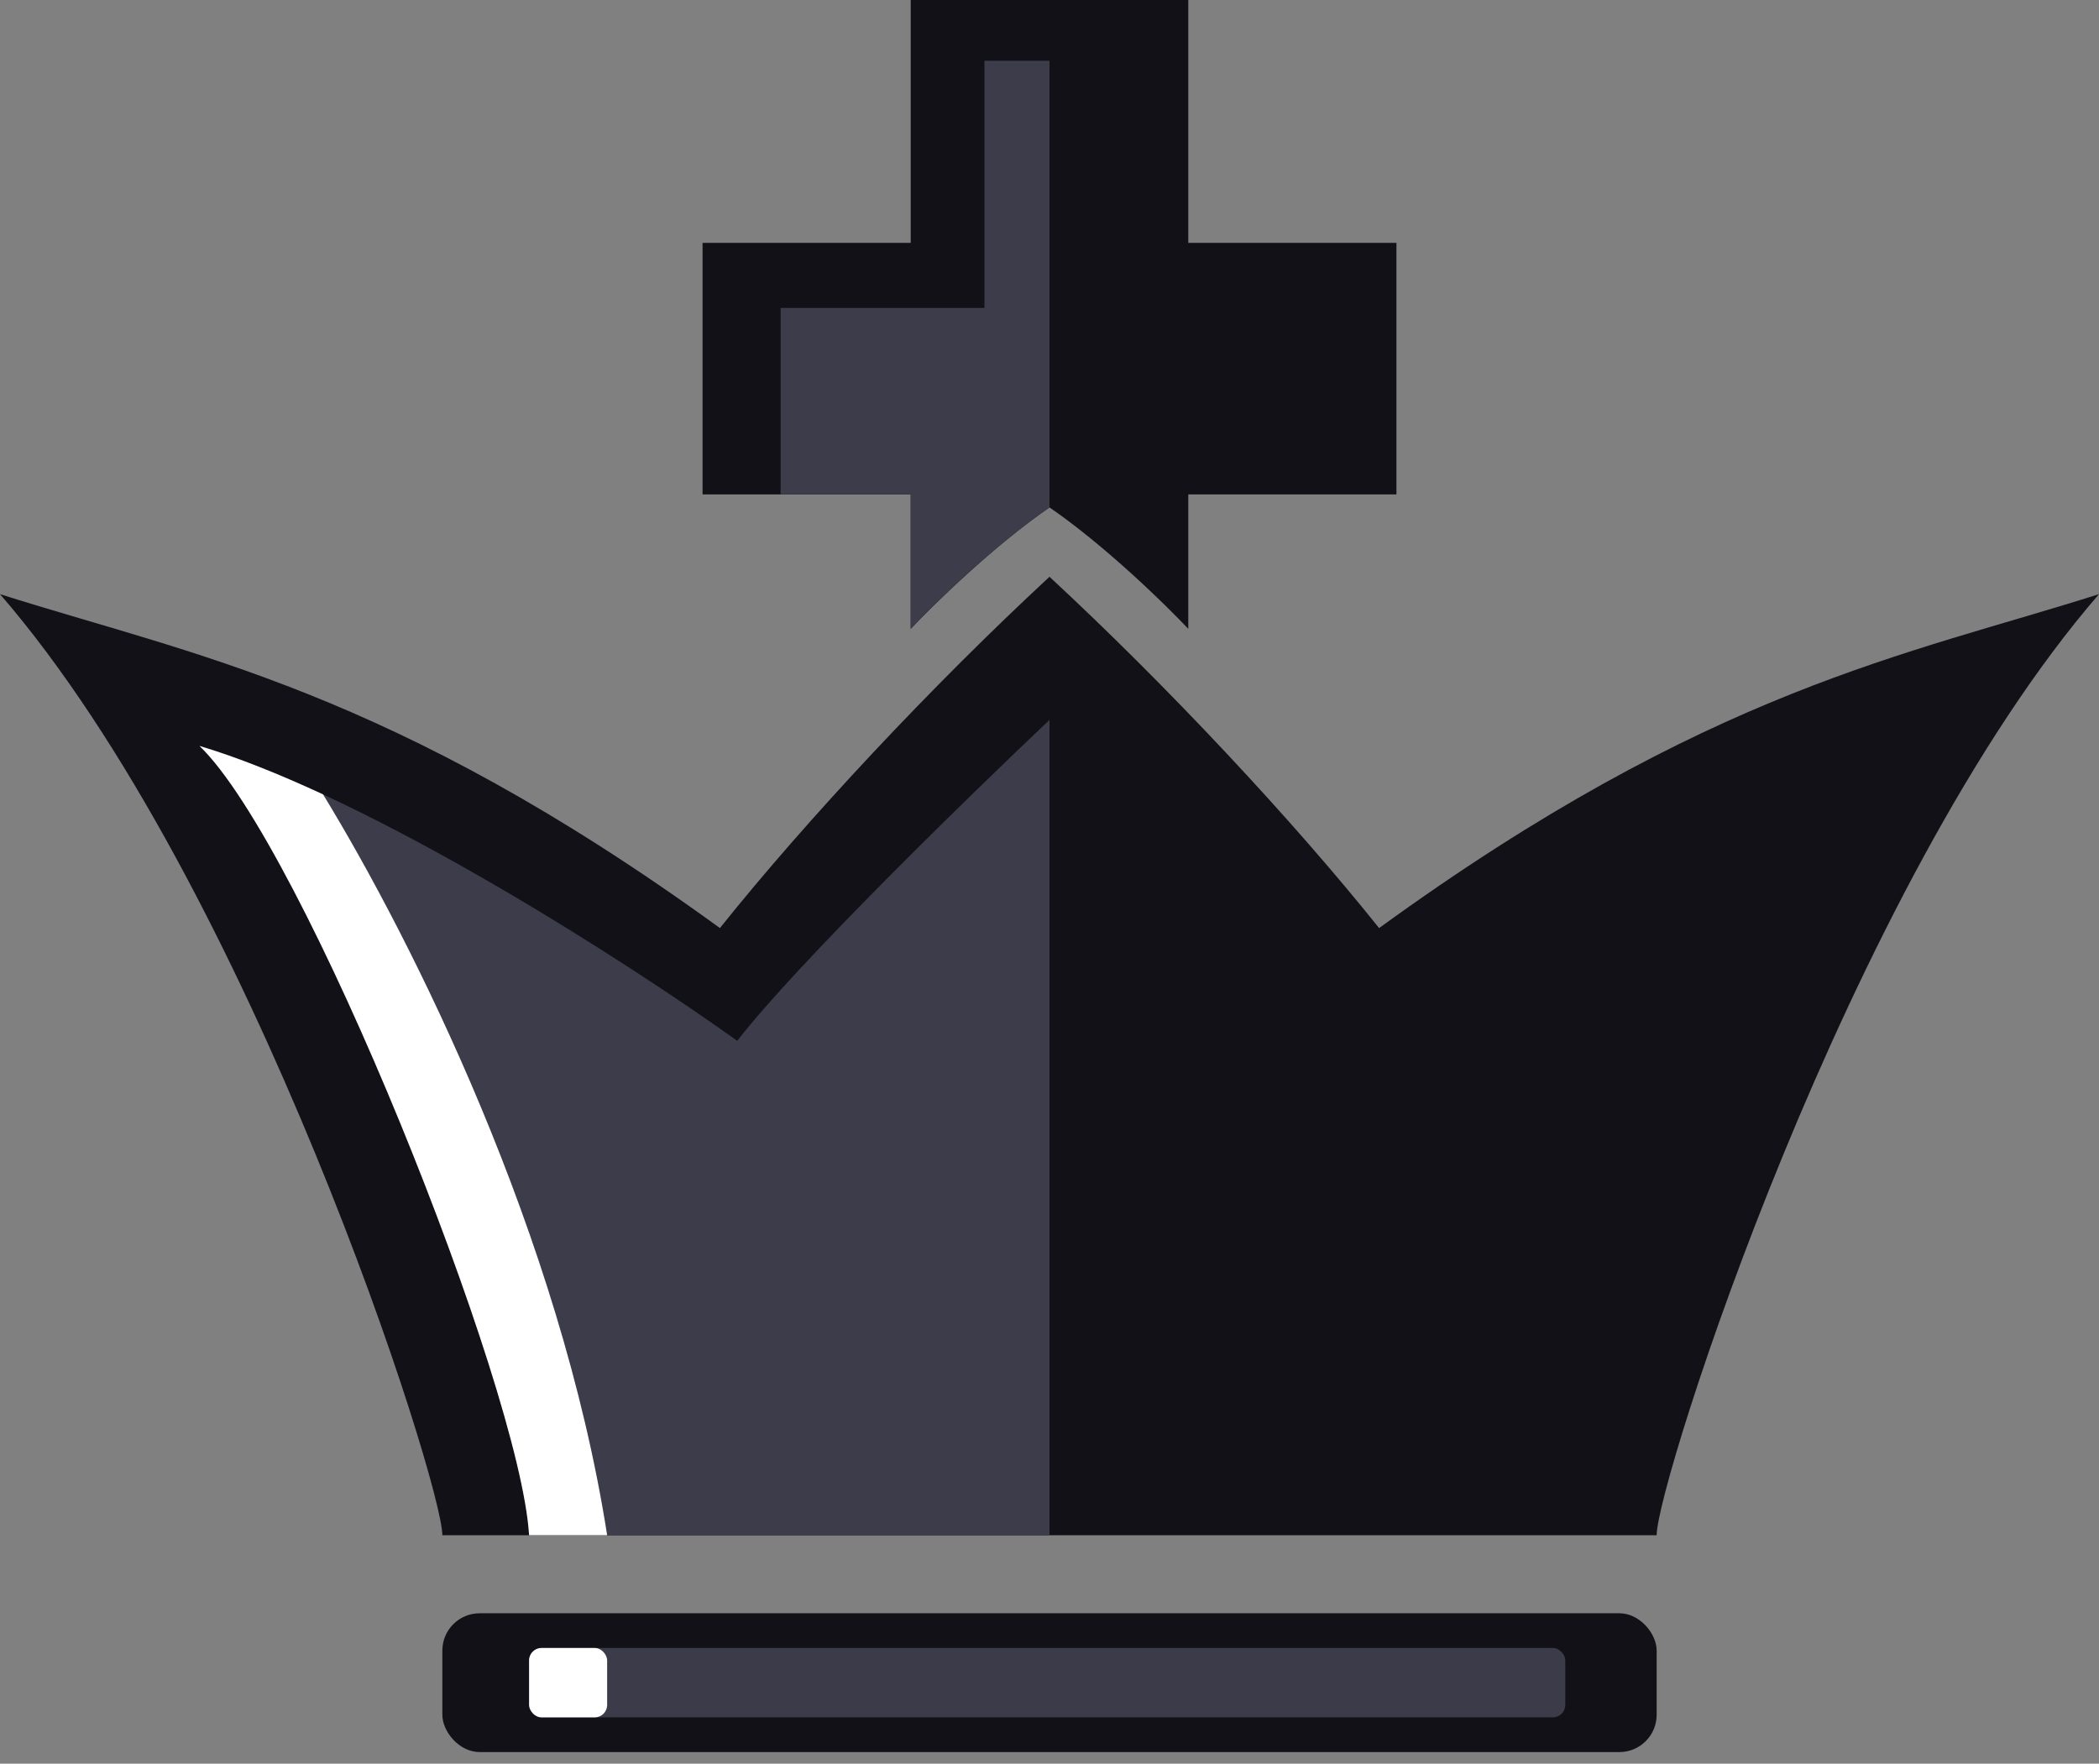<svg width="169" height="142" viewBox="0 0 169 142" fill="none" xmlns="http://www.w3.org/2000/svg">
<rect x="0" y="0" width="169" height="142" fill="#808080" stroke="none"/>
<path d="M35.616 123.607C35.616 119.417 20.252 71.231 0 47.837C15.364 52.725 31.426 55.449 57.963 74.723C64.946 65.994 75.072 55.169 84.5 46.44V123.607H35.616Z" fill="#111117"/>
<path d="M73.326 39.806V50.63C75.189 48.651 80.031 43.926 84.5 40.853V0H73.326V19.554H56.566V39.806H73.326Z" fill="#111117"/>
<path d="M133.384 123.607C133.384 119.417 148.748 71.231 169 47.837C153.636 52.725 137.574 55.449 111.037 74.723C104.054 65.994 93.928 55.169 84.5 46.44V123.607H133.384Z" fill="#111117"/>
<path d="M95.674 39.806V50.63C93.811 48.651 88.969 43.926 84.5 40.853V0H95.674V19.554H112.434V39.806H95.674Z" fill="#111117"/>
<path fill-rule="evenodd" clip-rule="evenodd" d="M73.326 50.63V39.806H62.851V24.791H79.262V4.888H84.5L84.5 40.853C80.031 43.926 75.189 48.651 73.326 50.63ZM42.599 123.607C41.901 111.736 24.442 68.089 16.062 60.058C30.029 64.248 50.747 77.633 59.359 83.802C64.108 77.656 78.099 64.015 84.5 57.963V123.607H42.599Z" fill="#3C3C4A"/>
<path fill-rule="evenodd" clip-rule="evenodd" d="M16.062 60.058C24.442 68.089 41.901 111.736 42.599 123.607H48.884C45.124 99.544 33.211 75.743 26.011 63.961C22.503 62.334 19.12 60.975 16.062 60.058Z" fill="white"/>
<rect x="35.616" y="129.893" width="97.769" height="11.174" rx="3" fill="#111117"/>
<rect x="42.599" y="132.686" width="83.429" height="5.587" rx="1" fill="#3B3B4A"/>
<rect x="42.599" y="132.686" width="6.285" height="5.587" rx="1" fill="white"/>
</svg>
